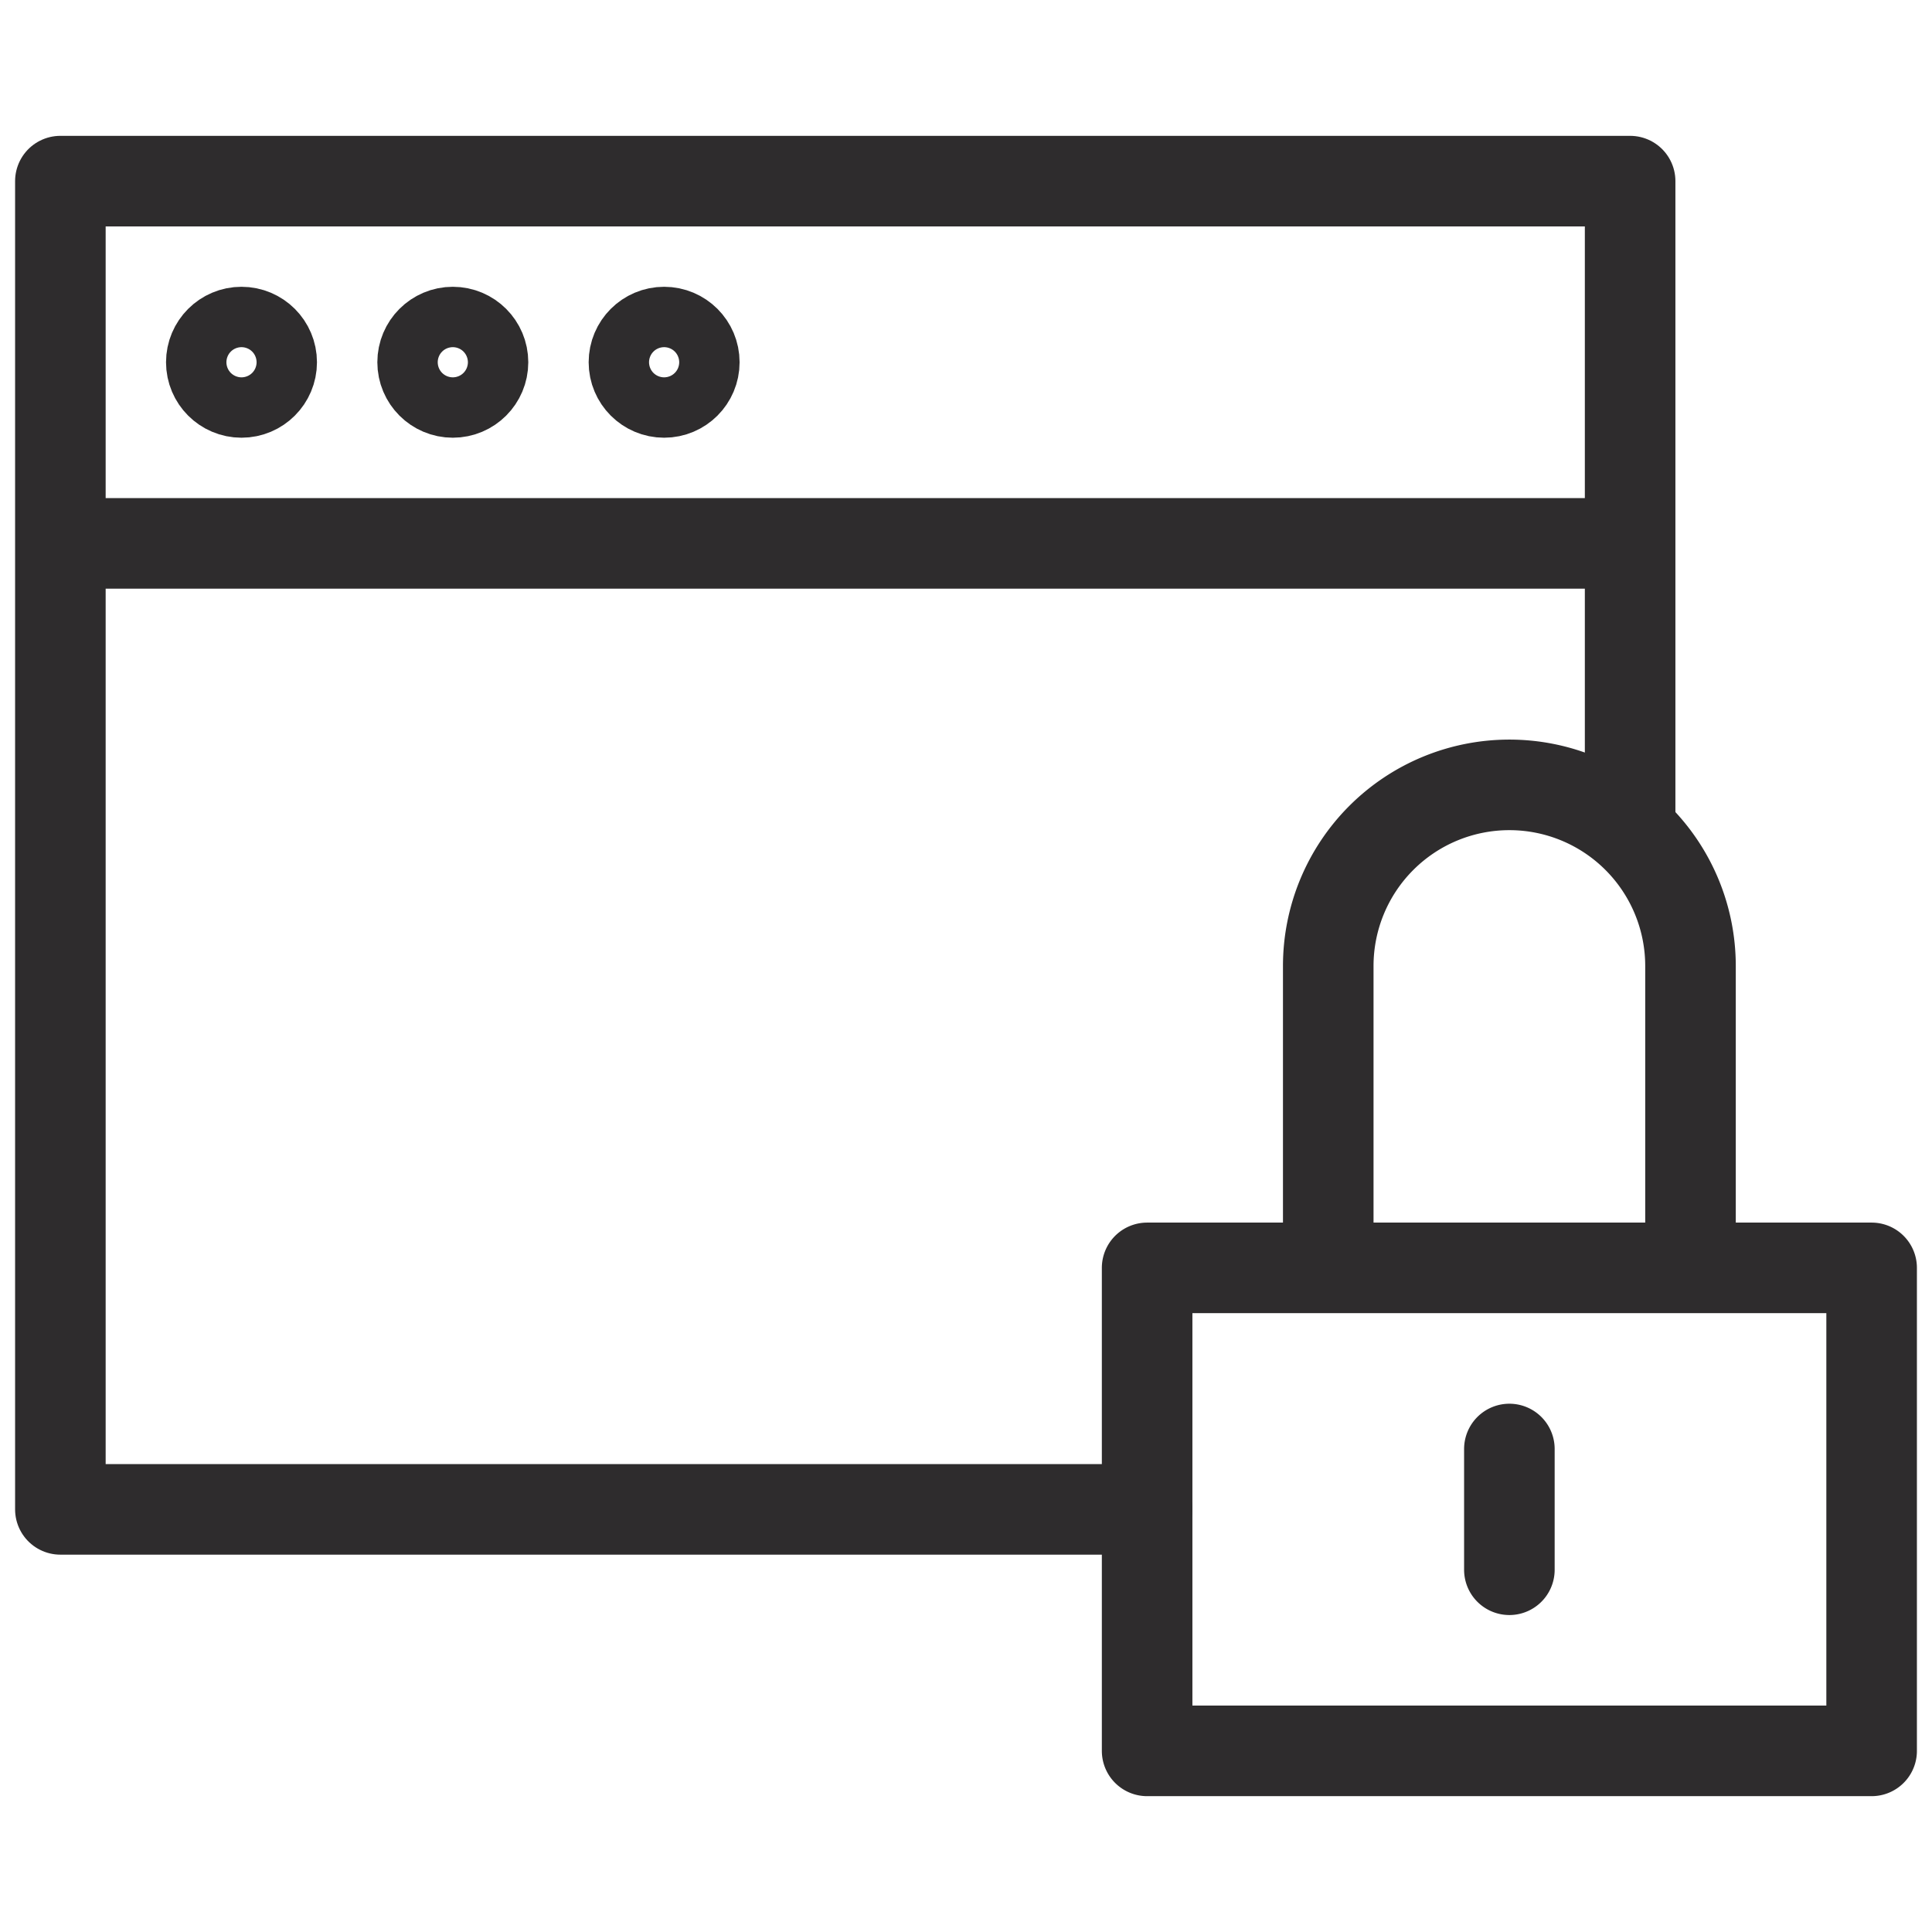 <svg viewBox="0 0 64 64" xmlns="http://www.w3.org/2000/svg"><g fill="none" stroke="#2e2c2d" stroke-linecap="round" stroke-linejoin="round" stroke-width="3"><path d="m2 6h52v12h-52zm0 12v32h36m16-23v-9"/><circle cx="8" cy="12" r="1"/><circle cx="15" cy="12" r="1"/><circle cx="22" cy="12" r="1"/><path d="m38 42h24v16h-24zm6 0v-10a6 6 0 0 1 6-6 6 6 0 0 1 6 6v10m-6 6v4"/></g></svg>